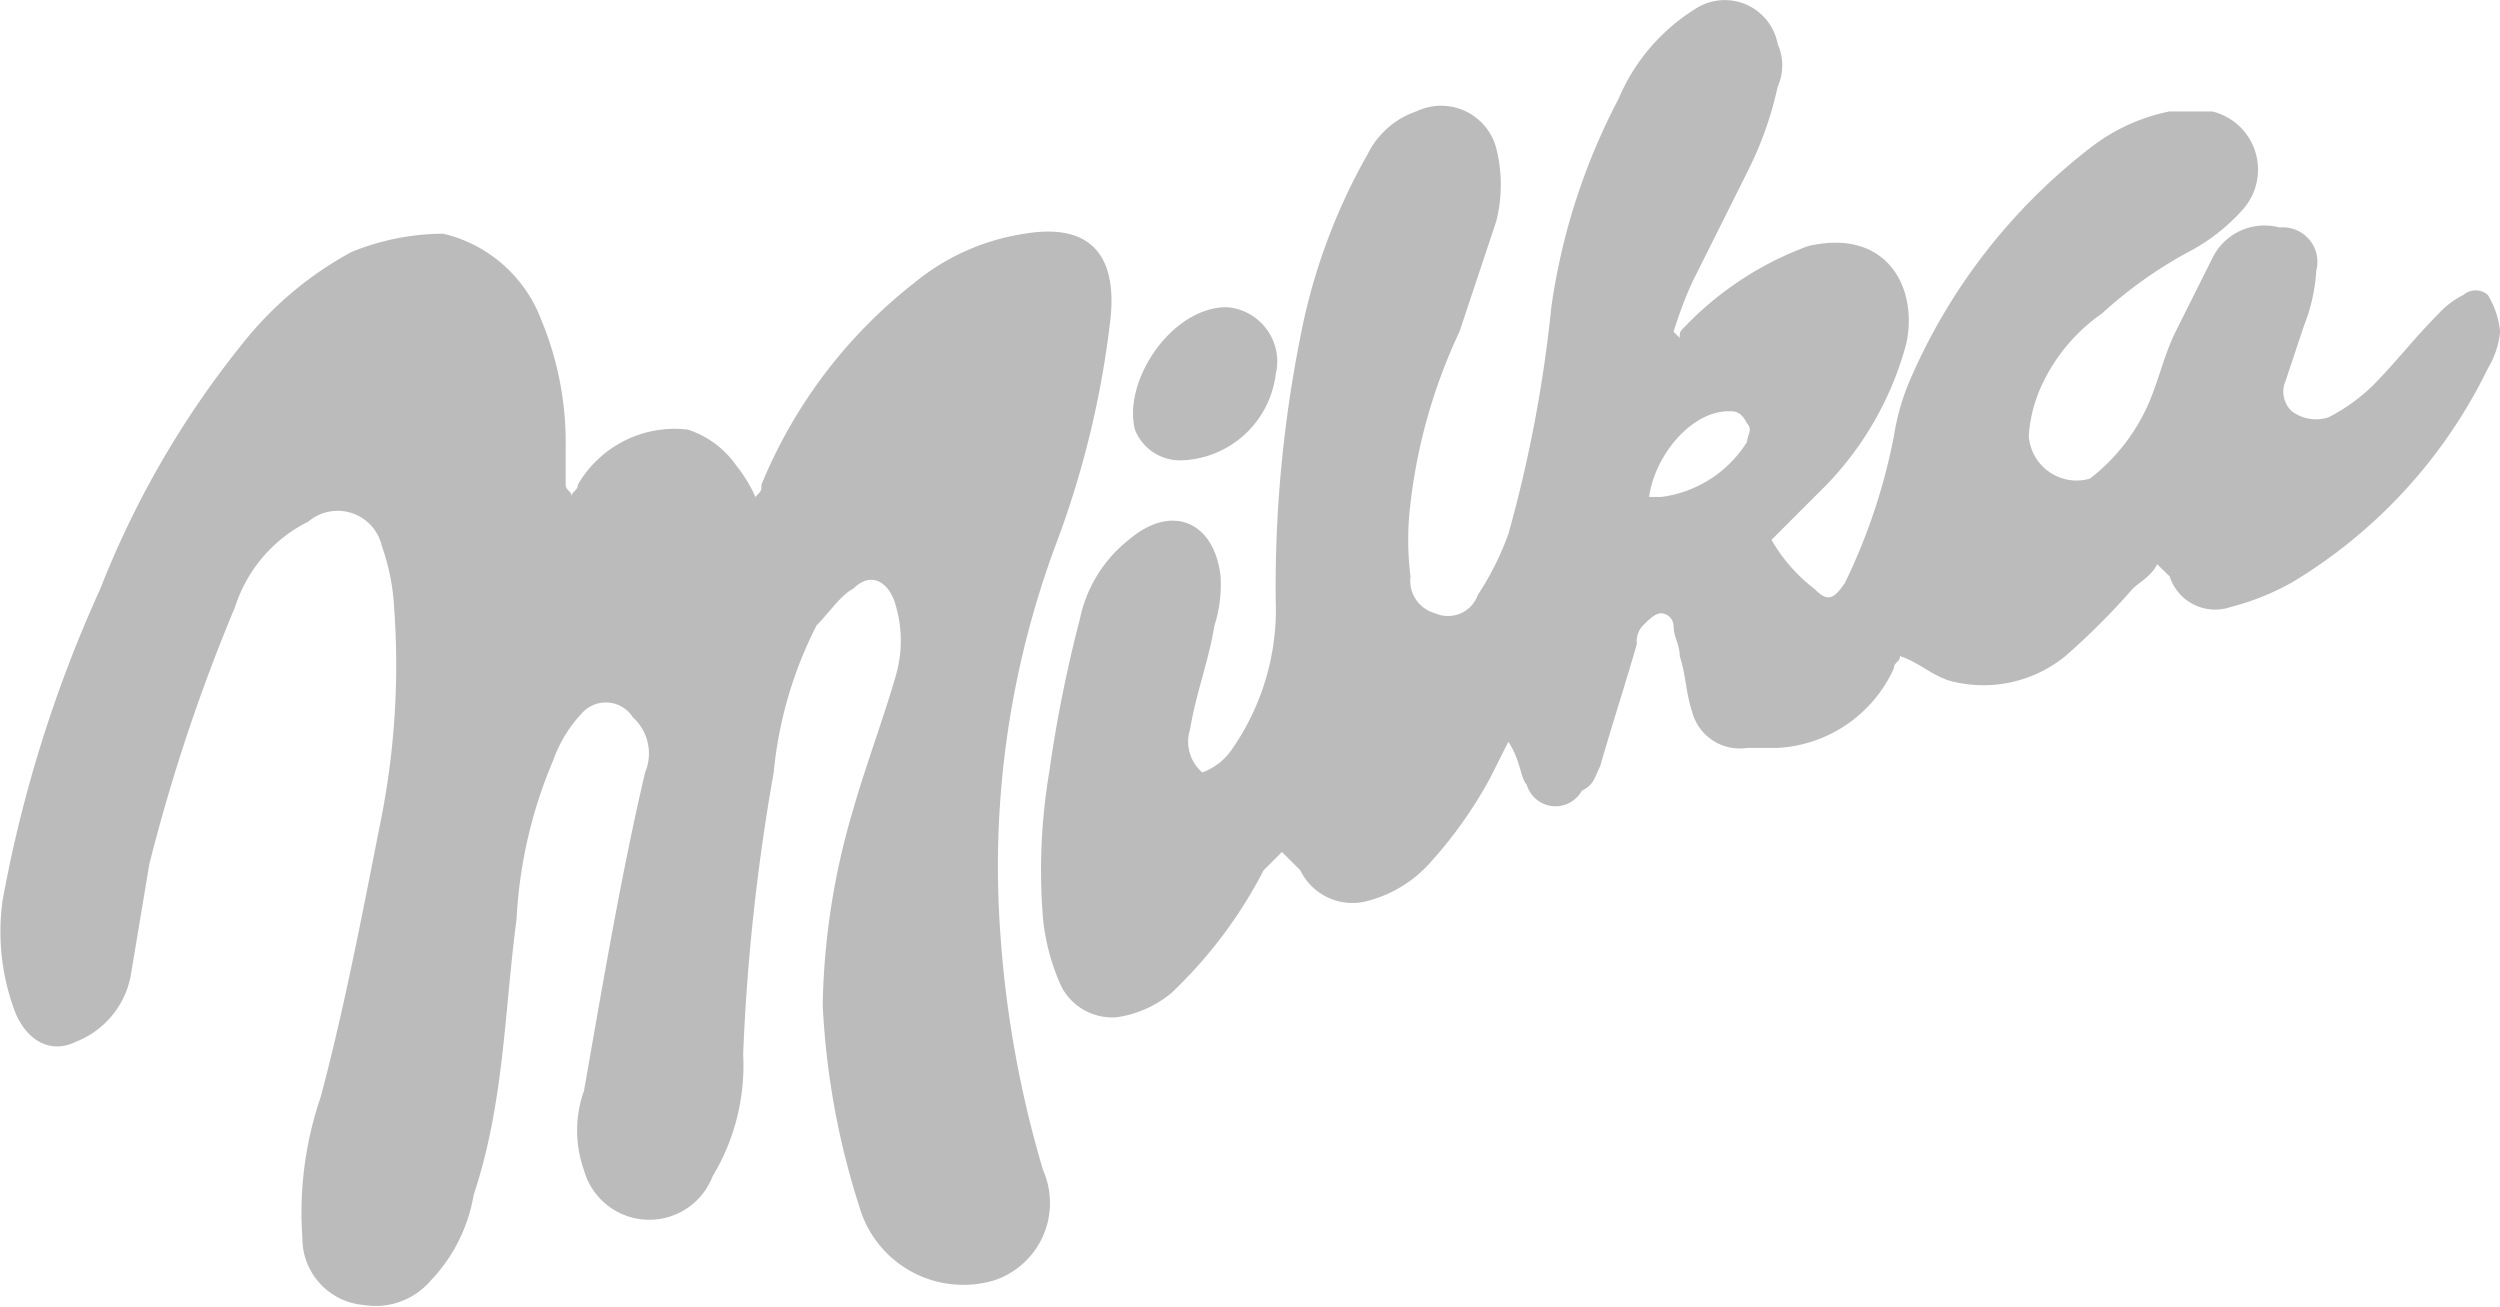 <svg xmlns="http://www.w3.org/2000/svg" width="85.912" height="44.9" viewBox="0 0 85.912 44.9"><defs><style>.a{fill:#bbb;}</style></defs><path class="a" d="M27.118,14.184c.21-.21.21-.21.21-.421a16.981,16.981,0,0,1,5.259-6.942,7.792,7.792,0,0,1,3.787-1.683C38.9,4.717,39.53,6.19,39.32,8.083a32.388,32.388,0,0,1-1.893,7.784A31.734,31.734,0,0,0,35.533,29.12a37.4,37.4,0,0,0,1.473,8.2,2.8,2.8,0,0,1-1.683,3.787,3.719,3.719,0,0,1-4.628-2.524,26.84,26.84,0,0,1-1.262-6.942,24.931,24.931,0,0,1,1.052-6.732c.421-1.473,1.052-3.155,1.473-4.628a4.3,4.3,0,0,0,0-2.314c-.21-.841-.841-1.262-1.473-.631-.421.21-.841.841-1.262,1.262a13.994,13.994,0,0,0-1.473,5.049A71.687,71.687,0,0,0,26.7,33.327a7.391,7.391,0,0,1-1.052,4.207,2.331,2.331,0,0,1-4.418-.21,4.069,4.069,0,0,1,0-2.735c.631-3.576,1.262-7.363,2.1-10.939a1.674,1.674,0,0,0-.421-1.893,1.1,1.1,0,0,0-1.683-.21,4.581,4.581,0,0,0-1.052,1.683,15.983,15.983,0,0,0-1.262,5.47c-.421,3.155-.421,6.311-1.473,9.466a5.609,5.609,0,0,1-1.473,2.945,2.5,2.5,0,0,1-2.314.841,2.3,2.3,0,0,1-2.1-2.314,12.271,12.271,0,0,1,.631-4.838c.841-3.155,1.473-6.521,2.1-9.677a27.279,27.279,0,0,0,.421-7.152,7.474,7.474,0,0,0-.421-2.1,1.557,1.557,0,0,0-2.524-.841A4.974,4.974,0,0,0,9.237,17.97a62.174,62.174,0,0,0-2.945,8.835l-.631,3.787a3.032,3.032,0,0,1-1.893,2.314c-.841.421-1.683,0-2.1-1.052a7.83,7.83,0,0,1-.421-3.787A45.544,45.544,0,0,1,4.609,17.339,32.053,32.053,0,0,1,9.658,8.714a12.19,12.19,0,0,1,3.576-2.945,8.441,8.441,0,0,1,3.155-.631,4.77,4.77,0,0,1,3.366,2.945A10.986,10.986,0,0,1,20.6,12.5v1.262c0,.21.21.21.21.421,0-.21.21-.21.21-.421A3.845,3.845,0,0,1,24.8,11.87a3.271,3.271,0,0,1,1.683,1.262A4.6,4.6,0,0,1,27.118,14.184Z" transform="translate(-1.161 2.893)"/><path class="a" d="M56.532,20.673c-.21.421-.631.631-.841.841a24,24,0,0,1-2.314,2.314,4.452,4.452,0,0,1-4,.841c-.631-.21-1.052-.631-1.683-.841,0,.21-.21.21-.21.421a4.66,4.66,0,0,1-4,2.735H42.438a1.691,1.691,0,0,1-1.893-1.262c-.21-.631-.21-1.262-.421-1.893,0-.421-.21-.631-.21-1.052a.452.452,0,0,0-.421-.421c-.21,0-.421.21-.631.421a.773.773,0,0,0-.21.631c-.421,1.473-.841,2.735-1.262,4.207-.21.421-.21.631-.631.841a1.031,1.031,0,0,1-1.893-.21c-.21-.21-.21-.841-.631-1.473L33.6,28.036a14.933,14.933,0,0,1-2.1,2.945,4.365,4.365,0,0,1-2.1,1.262,1.993,1.993,0,0,1-2.314-1.052l-.631-.631-.631.631A15.76,15.76,0,0,1,22.663,35.4a3.78,3.78,0,0,1-1.893.841,1.972,1.972,0,0,1-1.893-1.052,7.457,7.457,0,0,1-.631-2.314,20.326,20.326,0,0,1,.21-5.049,46.519,46.519,0,0,1,1.052-5.259,4.676,4.676,0,0,1,1.683-2.735c1.473-1.262,2.945-.631,3.155,1.262a4.632,4.632,0,0,1-.21,1.683c-.21,1.262-.631,2.314-.841,3.576a1.394,1.394,0,0,0,.421,1.473,2.1,2.1,0,0,0,1.052-.841,8.386,8.386,0,0,0,1.473-5.049,43.9,43.9,0,0,1,.841-9.046A20.556,20.556,0,0,1,29.4,6.579a2.919,2.919,0,0,1,1.683-1.473,1.96,1.96,0,0,1,2.735,1.262,5.128,5.128,0,0,1,0,2.524l-1.262,3.787a18.946,18.946,0,0,0-1.683,5.89,10.137,10.137,0,0,0,0,2.524,1.154,1.154,0,0,0,.841,1.262,1.087,1.087,0,0,0,1.473-.631,9.826,9.826,0,0,0,1.052-2.1,46.3,46.3,0,0,0,1.473-7.784A21.93,21.93,0,0,1,38.02,4.685,6.7,6.7,0,0,1,40.755,1.53,1.848,1.848,0,0,1,43.49,2.792a1.8,1.8,0,0,1,0,1.473A12.164,12.164,0,0,1,42.438,7.21L40.545,11a14.493,14.493,0,0,0-.631,1.683l.21.21c0-.21,0-.21.21-.421a11.209,11.209,0,0,1,4.207-2.735c2.735-.631,3.787,1.473,3.366,3.366a11.134,11.134,0,0,1-2.735,4.838l-1.893,1.893a5.671,5.671,0,0,0,1.473,1.683c.421.421.631.421,1.052-.21a20.36,20.36,0,0,0,1.683-5.049,8.014,8.014,0,0,1,.631-2.1,20.158,20.158,0,0,1,6.1-7.784,6.52,6.52,0,0,1,2.735-1.262h1.473a2.057,2.057,0,0,1,1.052,3.366,6.55,6.55,0,0,1-1.893,1.473,14.933,14.933,0,0,0-2.945,2.1,6.184,6.184,0,0,0-2.1,2.524,4.951,4.951,0,0,0-.421,1.683,1.648,1.648,0,0,0,2.1,1.473,6.576,6.576,0,0,0,1.893-2.314c.421-.841.631-1.893,1.052-2.735l1.262-2.524A1.993,1.993,0,0,1,60.74,9.1,1.184,1.184,0,0,1,62,10.576a6.142,6.142,0,0,1-.421,1.893l-.631,1.893a.925.925,0,0,0,.21,1.052,1.391,1.391,0,0,0,1.262.21A6.393,6.393,0,0,0,63.9,14.573c.841-.841,1.473-1.683,2.314-2.524a2.9,2.9,0,0,1,.841-.631.64.64,0,0,1,.841,0,2.99,2.99,0,0,1,.421,1.262,2.99,2.99,0,0,1-.421,1.262A17.477,17.477,0,0,1,61.16,21.3a8.791,8.791,0,0,1-2.1.841,1.643,1.643,0,0,1-2.1-1.052Zm-17.46-2.314h.421a4.091,4.091,0,0,0,2.945-1.893c0-.21.21-.421,0-.631-.21-.421-.421-.421-.631-.421C40.545,15.414,39.282,16.887,39.072,18.359Z" transform="translate(17.599 -1.282)"/><path class="a" d="M22.89,6.3a1.873,1.873,0,0,1,1.683,2.314,3.374,3.374,0,0,1-3.155,2.945,1.666,1.666,0,0,1-1.683-1.052C19.313,8.824,21,6.3,22.89,6.3Z" transform="translate(19.266 4.256)"/></svg>